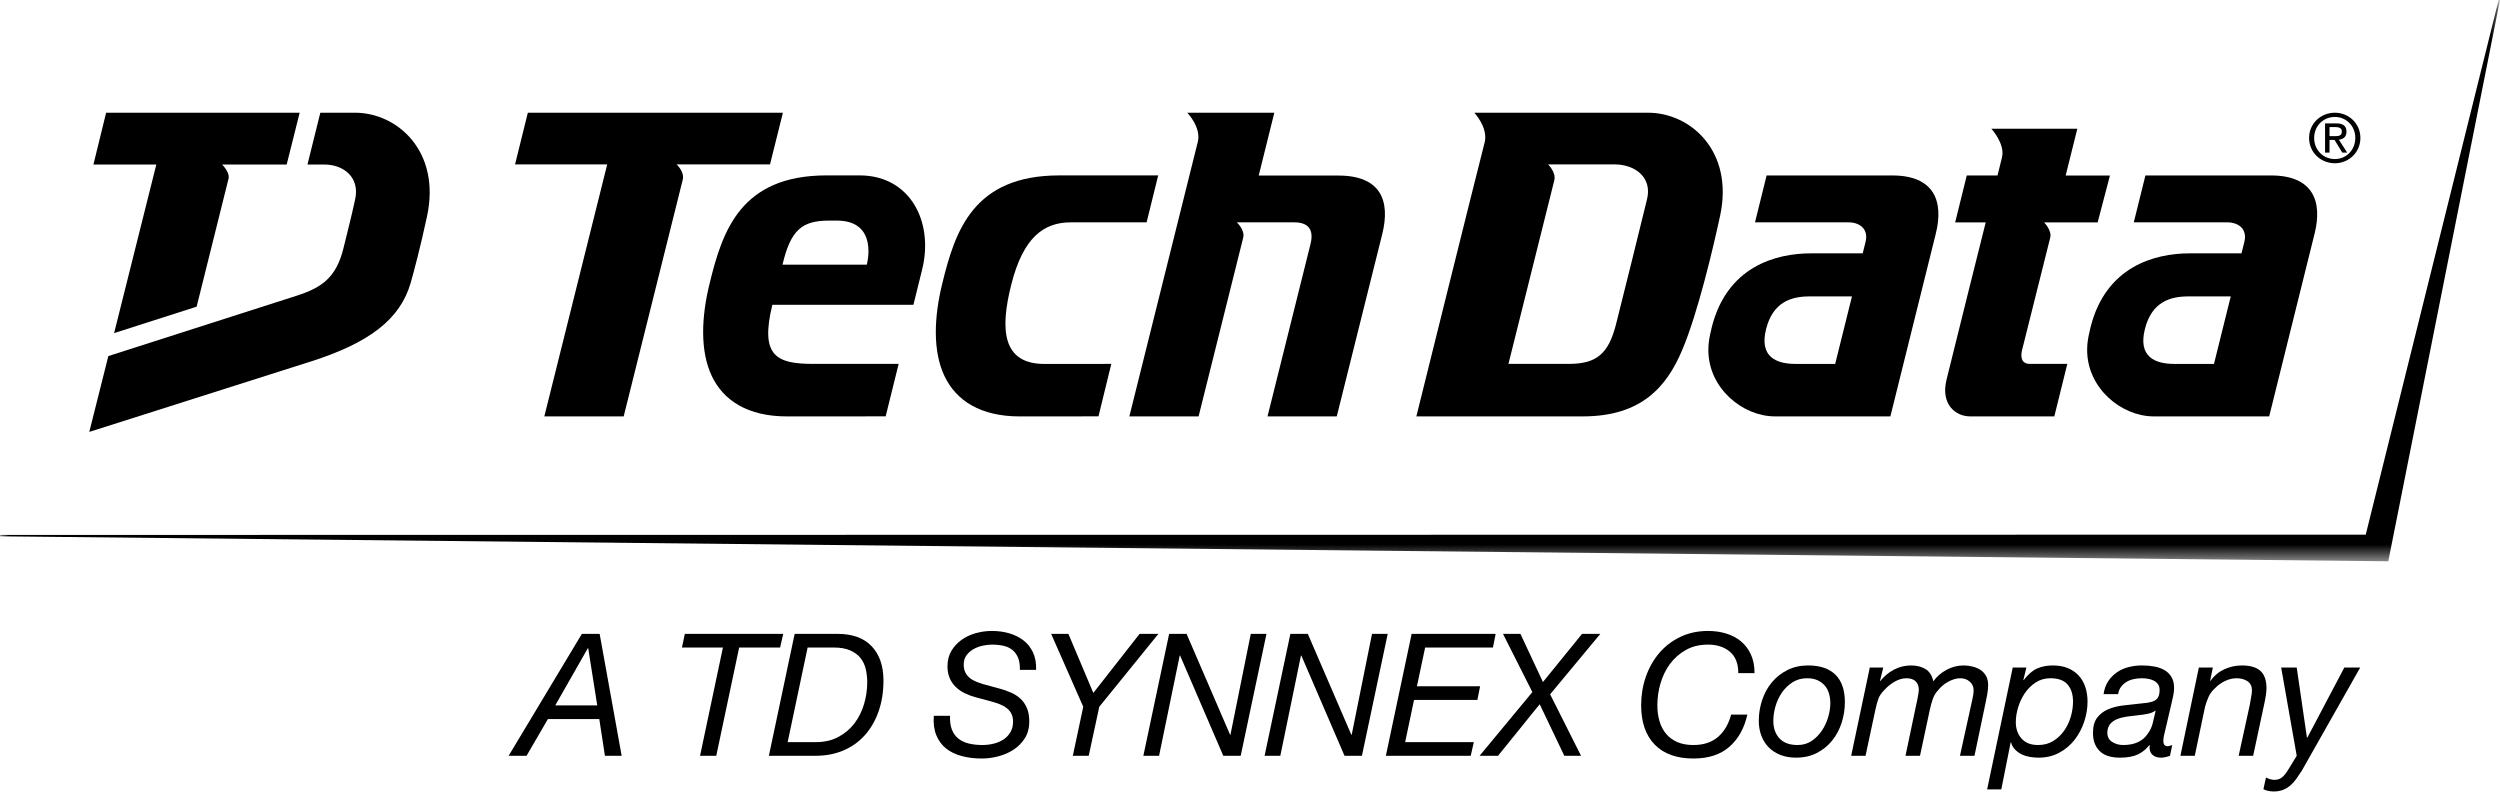 <svg width="140" height="45" viewBox="0 0 140 45" fill="none" xmlns="http://www.w3.org/2000/svg">
<path fill-rule="evenodd" clip-rule="evenodd" d="M19.879 6.312H17.938L17.218 9.213H18.156C19.26 9.213 20.155 9.945 19.89 11.154C19.626 12.363 19.586 12.447 19.241 13.872C18.839 15.534 18.033 16.101 16.626 16.556L6.067 19.94L5 24.187C5 24.187 14.472 21.18 17.415 20.24C20.675 19.2 22.41 17.883 22.997 15.841C23.178 15.213 23.553 13.802 23.917 12.097C24.689 8.485 22.264 6.312 19.879 6.312Z" fill="black"/>
<path fill-rule="evenodd" clip-rule="evenodd" d="M5.943 6.312L5.232 9.213H8.754L6.39 18.654L11.011 17.174L12.799 10.003C12.882 9.646 12.437 9.213 12.437 9.213H16.054L16.781 6.312H5.943Z" fill="black"/>
<mask id="mask0_507_3517" style="mask-type:alpha" maskUnits="userSpaceOnUse" x="0" y="0" width="140" height="32">
<path d="M0 0H140V31.432H0V0Z" fill="#00B8E6"/>
</mask>
<g mask="url(#mask0_507_3517)">
<path fill-rule="evenodd" clip-rule="evenodd" d="M133.744 31.432L-0 30.034L0.017 29.956L132.481 29.941L139.923 -0H140L133.744 31.432Z" fill="black"/>
</g>
<path fill-rule="evenodd" clip-rule="evenodd" d="M129.309 7.724C129.309 6.909 129.972 6.312 130.753 6.312C131.524 6.312 132.182 6.909 132.182 7.724C132.182 8.544 131.524 9.142 130.753 9.142C129.972 9.142 129.309 8.544 129.309 7.724ZM130.753 8.907C131.389 8.907 131.897 8.404 131.897 7.724C131.897 7.052 131.389 6.549 130.753 6.549C130.104 6.549 129.593 7.052 129.593 7.724C129.593 8.404 130.104 8.907 130.753 8.907ZM130.453 8.544H130.203V6.909H130.827C131.212 6.909 131.404 7.052 131.404 7.376C131.404 7.668 131.219 7.794 130.979 7.824L131.44 8.544H131.166L130.736 7.836H130.453V8.544ZM130.746 7.625C130.957 7.625 131.142 7.611 131.142 7.361C131.142 7.161 130.962 7.116 130.786 7.116H130.453V7.625H130.746Z" fill="black"/>
<path fill-rule="evenodd" clip-rule="evenodd" d="M48.54 14.822H43.82C44.285 12.853 44.923 12.353 46.444 12.353H46.859C49.233 12.353 48.54 14.822 48.54 14.822ZM48.137 9.822H46.291C41.48 9.822 40.459 12.923 39.742 15.859C39.27 17.765 39.197 19.673 39.869 21.075C40.523 22.437 41.884 23.319 44.066 23.319L49.597 23.316L50.324 20.378H45.555C43.471 20.378 42.552 19.943 43.251 17.07H51.151C51.151 17.07 51.421 15.979 51.642 15.085C52.298 12.425 50.973 9.822 48.137 9.822Z" fill="black"/>
<path fill-rule="evenodd" clip-rule="evenodd" d="M77.407 13.105C77.071 14.46 74.858 23.318 74.858 23.318H70.981C70.981 23.318 73.091 14.878 73.389 13.665C73.605 12.791 73.198 12.452 72.476 12.452H69.261C69.261 12.452 69.728 12.877 69.619 13.312C69.509 13.747 67.121 23.318 67.121 23.318H63.244L67.081 7.928C67.272 7.123 66.486 6.312 66.486 6.312H71.362L70.488 9.831H74.949C77.331 9.831 77.868 11.25 77.407 13.105Z" fill="black"/>
<path fill-rule="evenodd" clip-rule="evenodd" d="M37.887 9.205C37.887 9.205 38.344 9.616 38.234 10.062C38.123 10.51 34.926 23.319 34.926 23.319H30.482L34.004 9.205H28.843L29.559 6.312H43.843L43.121 9.205H37.887Z" fill="black"/>
<path fill-rule="evenodd" clip-rule="evenodd" d="M92.236 11.147C91.947 12.334 90.869 16.706 90.493 18.176C90.073 19.816 89.402 20.378 87.852 20.378L84.473 20.378C84.473 20.378 86.93 10.545 87.041 10.097C87.151 9.65 86.692 9.206 86.692 9.206H90.414C91.575 9.206 92.53 9.945 92.236 11.147ZM92.292 6.312H82.561C82.561 6.312 83.304 7.098 83.156 7.912C82.609 10.041 79.316 23.318 79.316 23.318H88.631C91.895 23.318 93.323 21.695 94.209 19.588C95.095 17.491 95.957 13.792 96.325 12.088C97.107 8.469 94.673 6.312 92.292 6.312Z" fill="black"/>
<path fill-rule="evenodd" clip-rule="evenodd" d="M102.77 20.379H100.548C99.442 20.379 98.52 19.965 98.899 18.437C99.282 16.897 100.331 16.599 101.333 16.599H103.71L102.77 20.379ZM105.971 9.826H98.93L98.28 12.452H103.522C104.13 12.452 104.656 12.815 104.469 13.555L104.312 14.187H101.427C99.384 14.187 96.724 14.963 95.868 18.288C95.826 18.451 95.791 18.61 95.759 18.767C95.702 19.036 95.668 19.315 95.668 19.603C95.668 21.741 97.587 23.318 99.397 23.318H105.861C105.861 23.318 107.949 14.908 108.406 13.079C108.864 11.244 108.29 9.826 105.971 9.826Z" fill="black"/>
<path fill-rule="evenodd" clip-rule="evenodd" d="M123.983 20.379H121.76C120.654 20.379 119.732 19.965 120.112 18.437C120.494 16.897 121.543 16.599 122.545 16.599H124.922L123.983 20.379ZM127.183 9.826H120.143L119.492 12.452H124.734C125.342 12.452 125.869 12.815 125.682 13.555L125.524 14.187H122.639C120.596 14.187 117.936 14.963 117.08 18.288C117.038 18.451 117.003 18.61 116.971 18.767C116.914 19.036 116.88 19.315 116.88 19.603C116.88 21.741 118.799 23.318 120.61 23.318H123.252H127.074C127.074 23.318 129.162 14.908 129.618 13.079C130.076 11.244 129.503 9.826 127.183 9.826Z" fill="black"/>
<path fill-rule="evenodd" clip-rule="evenodd" d="M56.639 15.906C57.3 13.313 58.438 12.451 59.959 12.451L64.21 12.452L64.859 9.823H59.321C54.51 9.823 53.489 12.923 52.772 15.859C52.3 17.764 52.226 19.674 52.898 21.075C53.553 22.438 54.914 23.319 57.096 23.319L61.515 23.316L62.233 20.378C62.233 20.378 58.953 20.381 58.491 20.381C56.149 20.381 55.979 18.499 56.639 15.906Z" fill="black"/>
<path fill-rule="evenodd" clip-rule="evenodd" d="M113.675 20.378H115.769L115.042 23.318H110.332C109.506 23.318 108.672 22.639 109.003 21.273C109.266 20.175 111.2 12.453 111.2 12.453H109.489L110.139 9.827H111.861L112.111 8.814C112.298 8.059 111.517 7.21 111.517 7.21H116.33L115.677 9.831H118.156L117.469 12.453H114.468C114.468 12.453 114.913 12.898 114.813 13.307C114.769 13.492 113.557 18.321 113.237 19.598C113.143 19.971 113.183 20.378 113.675 20.378Z" fill="black"/>
<path fill-rule="evenodd" clip-rule="evenodd" d="M33.446 39.503L32.939 36.299H32.92L31.093 39.503H33.446ZM33.58 35.496L34.813 42.324H33.876L33.56 40.268H30.682L29.487 42.324H28.483L32.585 35.496H33.58Z" fill="black"/>
<path fill-rule="evenodd" clip-rule="evenodd" d="M41.393 36.261L40.111 42.324H39.203L40.484 36.261H38.189L38.351 35.496H43.86L43.687 36.261H41.393Z" fill="black"/>
<path fill-rule="evenodd" clip-rule="evenodd" d="M45.687 41.559C46.171 41.559 46.593 41.462 46.954 41.267C47.314 41.073 47.614 40.818 47.853 40.502C48.091 40.187 48.27 39.828 48.388 39.426C48.506 39.025 48.565 38.617 48.565 38.202C48.565 37.954 48.537 37.711 48.484 37.475C48.429 37.24 48.332 37.032 48.192 36.854C48.052 36.675 47.859 36.532 47.614 36.424C47.368 36.315 47.057 36.261 46.681 36.261H45.227L44.109 41.559H45.687ZM46.892 35.496C47.739 35.496 48.381 35.729 48.818 36.194C49.255 36.66 49.474 37.297 49.474 38.107C49.474 38.751 49.381 39.332 49.196 39.852C49.011 40.371 48.752 40.815 48.421 41.181C48.09 41.548 47.691 41.83 47.226 42.028C46.76 42.225 46.244 42.324 45.676 42.324H43.057L44.501 35.496H46.892Z" fill="black"/>
<path fill-rule="evenodd" clip-rule="evenodd" d="M57.014 36.839C56.94 36.658 56.835 36.511 56.697 36.4C56.56 36.288 56.393 36.21 56.196 36.165C55.998 36.121 55.782 36.098 55.545 36.098C55.38 36.098 55.205 36.12 55.02 36.16C54.834 36.202 54.664 36.267 54.508 36.356C54.351 36.446 54.222 36.561 54.121 36.701C54.018 36.841 53.968 37.013 53.968 37.217C53.968 37.383 53.996 37.525 54.054 37.643C54.111 37.761 54.189 37.863 54.288 37.949C54.387 38.035 54.504 38.106 54.642 38.164C54.779 38.221 54.924 38.272 55.077 38.317L55.995 38.566C56.206 38.623 56.409 38.695 56.607 38.781C56.804 38.867 56.98 38.978 57.133 39.115C57.286 39.252 57.408 39.426 57.501 39.637C57.594 39.847 57.64 40.105 57.64 40.411C57.64 40.769 57.558 41.076 57.396 41.334C57.234 41.592 57.025 41.806 56.77 41.975C56.515 42.144 56.229 42.27 55.914 42.352C55.598 42.435 55.288 42.477 54.981 42.477C54.573 42.477 54.197 42.431 53.853 42.338C53.508 42.246 53.217 42.104 52.977 41.913C52.739 41.721 52.557 41.474 52.433 41.172C52.309 40.869 52.262 40.507 52.294 40.086H53.203C53.19 40.392 53.224 40.65 53.307 40.861C53.391 41.071 53.514 41.24 53.676 41.368C53.838 41.496 54.035 41.586 54.264 41.64C54.494 41.694 54.745 41.721 55.02 41.721C55.23 41.721 55.438 41.696 55.646 41.645C55.853 41.594 56.036 41.516 56.196 41.411C56.355 41.305 56.484 41.17 56.583 41.004C56.682 40.838 56.731 40.641 56.731 40.411C56.731 40.239 56.699 40.091 56.636 39.967C56.572 39.842 56.484 39.737 56.373 39.651C56.261 39.565 56.132 39.493 55.985 39.436C55.838 39.378 55.682 39.327 55.517 39.283L54.589 39.034C54.385 38.977 54.191 38.902 54.006 38.809C53.821 38.718 53.659 38.602 53.518 38.465C53.377 38.328 53.266 38.166 53.184 37.977C53.101 37.79 53.059 37.568 53.059 37.313C53.059 36.982 53.132 36.693 53.279 36.447C53.426 36.202 53.615 35.997 53.848 35.831C54.08 35.665 54.346 35.541 54.642 35.458C54.938 35.375 55.24 35.333 55.545 35.333C55.884 35.333 56.204 35.376 56.507 35.462C56.809 35.548 57.075 35.679 57.305 35.854C57.534 36.03 57.714 36.255 57.845 36.529C57.976 36.803 58.035 37.131 58.022 37.514H57.114C57.12 37.246 57.087 37.021 57.014 36.839Z" fill="black"/>
<path fill-rule="evenodd" clip-rule="evenodd" d="M58.864 35.496H59.83L61.226 38.805L63.817 35.496H64.87L61.56 39.579L60.968 42.324H60.078L60.662 39.579L58.864 35.496Z" fill="black"/>
<path fill-rule="evenodd" clip-rule="evenodd" d="M66.448 35.496L68.886 41.148H68.905L70.044 35.496H70.923L69.479 42.324H68.504L66.084 36.71H66.065L64.908 42.324H64.028L65.472 35.496H66.448Z" fill="black"/>
<path fill-rule="evenodd" clip-rule="evenodd" d="M73.237 35.496L75.675 41.148H75.695L76.833 35.496H77.712L76.268 42.324H75.293L72.874 36.71H72.854L71.698 42.324H70.817L72.261 35.496H73.237Z" fill="black"/>
<path fill-rule="evenodd" clip-rule="evenodd" d="M83.757 35.496L83.604 36.261H79.807L79.348 38.432H82.886L82.733 39.197H79.186L78.688 41.559H82.533L82.361 42.324H77.608L79.052 35.496H83.757Z" fill="black"/>
<path fill-rule="evenodd" clip-rule="evenodd" d="M84.168 35.496H85.143L86.405 38.193L88.595 35.496H89.619L86.807 38.881L88.538 42.324H87.601L86.223 39.436L83.89 42.324H82.857L85.812 38.757L84.168 35.496Z" fill="black"/>
<path fill-rule="evenodd" clip-rule="evenodd" d="M96.844 41.822C96.343 42.259 95.672 42.477 94.831 42.477C93.893 42.477 93.171 42.217 92.665 41.698C92.158 41.178 91.904 40.443 91.904 39.493C91.904 38.939 91.99 38.411 92.162 37.911C92.335 37.41 92.582 36.969 92.904 36.586C93.225 36.204 93.619 35.899 94.085 35.673C94.55 35.447 95.072 35.333 95.653 35.333C96.022 35.333 96.365 35.383 96.681 35.482C96.996 35.58 97.271 35.727 97.503 35.922C97.736 36.116 97.919 36.361 98.053 36.658C98.187 36.954 98.254 37.3 98.254 37.696H97.345C97.345 37.16 97.187 36.76 96.872 36.495C96.557 36.231 96.15 36.098 95.653 36.098C95.174 36.098 94.758 36.199 94.405 36.4C94.051 36.6 93.756 36.86 93.52 37.179C93.285 37.498 93.108 37.86 92.989 38.264C92.871 38.669 92.812 39.079 92.812 39.493C92.812 39.825 92.854 40.128 92.937 40.402C93.02 40.676 93.144 40.91 93.31 41.105C93.475 41.299 93.685 41.451 93.936 41.559C94.188 41.667 94.486 41.721 94.831 41.721C95.392 41.721 95.847 41.573 96.198 41.277C96.548 40.98 96.797 40.561 96.944 40.019H97.852C97.68 40.784 97.344 41.385 96.844 41.822Z" fill="black"/>
<path fill-rule="evenodd" clip-rule="evenodd" d="M99.65 41.349C99.879 41.597 100.217 41.721 100.663 41.721C100.963 41.721 101.226 41.645 101.453 41.492C101.678 41.339 101.87 41.146 102.026 40.913C102.183 40.681 102.3 40.427 102.38 40.153C102.459 39.879 102.499 39.621 102.499 39.379C102.499 39.187 102.474 39.006 102.423 38.834C102.372 38.661 102.293 38.513 102.184 38.389C102.075 38.264 101.94 38.166 101.778 38.092C101.615 38.019 101.422 37.982 101.199 37.982C100.886 37.982 100.613 38.059 100.376 38.212C100.141 38.365 99.943 38.558 99.784 38.79C99.624 39.023 99.505 39.28 99.425 39.56C99.346 39.841 99.306 40.109 99.306 40.364C99.306 40.772 99.42 41.1 99.65 41.349ZM98.679 39.206C98.803 38.83 98.985 38.499 99.224 38.212C99.463 37.925 99.753 37.696 100.095 37.523C100.436 37.351 100.823 37.265 101.256 37.265C101.925 37.265 102.435 37.439 102.786 37.786C103.137 38.134 103.313 38.642 103.313 39.312C103.313 39.713 103.252 40.102 103.131 40.478C103.009 40.855 102.831 41.188 102.595 41.478C102.36 41.768 102.073 41.999 101.735 42.171C101.396 42.343 101.011 42.429 100.578 42.429C100.252 42.429 99.961 42.378 99.703 42.276C99.444 42.174 99.225 42.032 99.047 41.851C98.868 41.669 98.731 41.452 98.636 41.2C98.541 40.949 98.492 40.673 98.492 40.373C98.492 39.971 98.555 39.583 98.679 39.206Z" fill="black"/>
<path fill-rule="evenodd" clip-rule="evenodd" d="M105.464 37.38L105.282 38.116L105.301 38.135C105.512 37.867 105.765 37.656 106.062 37.499C106.359 37.343 106.679 37.265 107.023 37.265C107.335 37.265 107.603 37.332 107.826 37.466C108.049 37.6 108.196 37.829 108.266 38.154C108.458 37.887 108.705 37.671 109.008 37.509C109.31 37.346 109.627 37.265 109.959 37.265C110.131 37.265 110.3 37.286 110.466 37.327C110.632 37.369 110.78 37.432 110.911 37.518C111.041 37.605 111.144 37.718 111.222 37.858C111.298 37.998 111.336 38.17 111.336 38.374C111.336 38.521 111.32 38.687 111.288 38.872C111.256 39.056 111.225 39.219 111.192 39.359L110.571 42.324H109.758L110.447 39.187C110.466 39.111 110.483 39.02 110.5 38.915C110.515 38.809 110.523 38.722 110.523 38.652C110.523 38.46 110.452 38.301 110.308 38.173C110.165 38.046 109.984 37.982 109.768 37.982C109.653 37.982 109.536 38.001 109.418 38.04C109.301 38.078 109.188 38.127 109.079 38.188C108.971 38.248 108.868 38.321 108.773 38.403C108.678 38.486 108.595 38.572 108.525 38.661C108.391 38.808 108.292 38.977 108.228 39.168C108.164 39.359 108.11 39.56 108.065 39.77L107.52 42.324H106.708L107.3 39.503C107.345 39.312 107.381 39.133 107.41 38.967C107.439 38.801 107.453 38.69 107.453 38.633C107.453 38.428 107.395 38.269 107.276 38.154C107.158 38.04 106.988 37.982 106.765 37.982C106.541 37.982 106.32 38.046 106.1 38.173C105.88 38.301 105.697 38.448 105.55 38.613C105.378 38.779 105.26 38.947 105.196 39.115C105.133 39.284 105.076 39.49 105.025 39.732L104.47 42.324H103.666L104.709 37.38H105.464Z" fill="black"/>
<path fill-rule="evenodd" clip-rule="evenodd" d="M115.788 38.336C115.587 38.1 115.263 37.982 114.817 37.982C114.511 37.982 114.237 38.062 113.995 38.221C113.752 38.381 113.55 38.582 113.387 38.824C113.225 39.066 113.1 39.331 113.014 39.618C112.928 39.904 112.885 40.179 112.885 40.44C112.885 40.81 112.992 41.116 113.206 41.358C113.419 41.6 113.727 41.721 114.128 41.721C114.454 41.721 114.737 41.647 114.98 41.497C115.222 41.347 115.425 41.154 115.592 40.918C115.757 40.682 115.882 40.421 115.965 40.134C116.047 39.847 116.089 39.567 116.089 39.292C116.089 38.891 115.989 38.572 115.788 38.336ZM113.478 37.38L113.306 38.088H113.325C113.567 37.769 113.818 37.552 114.076 37.437C114.334 37.322 114.629 37.265 114.96 37.265C115.279 37.265 115.558 37.315 115.797 37.413C116.036 37.512 116.239 37.651 116.404 37.829C116.57 38.008 116.695 38.221 116.777 38.47C116.86 38.719 116.902 38.993 116.902 39.292C116.902 39.669 116.839 40.043 116.715 40.416C116.591 40.789 116.412 41.125 116.18 41.425C115.947 41.725 115.66 41.967 115.319 42.152C114.978 42.337 114.591 42.429 114.157 42.429C114.01 42.429 113.856 42.416 113.693 42.391C113.531 42.365 113.378 42.319 113.234 42.252C113.091 42.185 112.963 42.096 112.852 41.984C112.74 41.873 112.662 41.734 112.618 41.569H112.598L112.072 44.208H111.279L112.713 37.38H113.478Z" fill="black"/>
<path fill-rule="evenodd" clip-rule="evenodd" d="M118.283 41.549C118.465 41.664 118.671 41.721 118.9 41.721C119.544 41.721 120.006 41.505 120.287 41.071C120.42 40.886 120.511 40.685 120.559 40.469C120.607 40.252 120.66 40.029 120.717 39.799H120.698C120.583 39.882 120.438 39.941 120.263 39.976C120.088 40.011 119.901 40.038 119.703 40.057C119.506 40.077 119.307 40.1 119.106 40.129C118.905 40.158 118.724 40.204 118.565 40.268C118.405 40.332 118.275 40.422 118.173 40.54C118.071 40.658 118.017 40.822 118.01 41.033C118.01 41.262 118.102 41.434 118.283 41.549ZM118.053 38.159C118.184 37.958 118.345 37.791 118.537 37.657C118.728 37.523 118.944 37.424 119.187 37.361C119.429 37.297 119.681 37.265 119.942 37.265C120.185 37.265 120.414 37.284 120.631 37.322C120.847 37.361 121.039 37.428 121.205 37.523C121.371 37.619 121.503 37.748 121.602 37.91C121.7 38.073 121.749 38.279 121.749 38.527C121.749 38.668 121.732 38.819 121.697 38.982C121.662 39.144 121.629 39.292 121.596 39.426L121.281 40.775C121.262 40.877 121.235 40.991 121.199 41.119C121.165 41.246 121.147 41.368 121.147 41.482C121.147 41.597 121.17 41.677 121.214 41.721C121.259 41.766 121.316 41.788 121.386 41.788C121.425 41.788 121.468 41.78 121.516 41.764C121.563 41.748 121.606 41.734 121.645 41.721L121.52 42.324C121.457 42.349 121.375 42.373 121.277 42.396C121.177 42.418 121.093 42.429 121.023 42.429C120.799 42.429 120.631 42.368 120.516 42.247C120.401 42.126 120.356 41.957 120.382 41.74L120.363 41.721C120.191 41.951 119.977 42.126 119.723 42.247C119.468 42.368 119.13 42.429 118.709 42.429C118.498 42.429 118.302 42.405 118.12 42.357C117.939 42.309 117.781 42.23 117.647 42.118C117.513 42.007 117.407 41.863 117.327 41.688C117.247 41.513 117.207 41.297 117.207 41.042C117.207 40.679 117.286 40.395 117.442 40.191C117.598 39.987 117.797 39.833 118.039 39.727C118.282 39.622 118.549 39.551 118.843 39.512C119.135 39.474 119.42 39.442 119.693 39.417C119.911 39.398 120.097 39.377 120.253 39.355C120.409 39.332 120.538 39.296 120.641 39.245C120.743 39.194 120.817 39.12 120.865 39.025C120.913 38.929 120.937 38.798 120.937 38.633C120.937 38.499 120.905 38.39 120.841 38.307C120.777 38.224 120.698 38.159 120.602 38.111C120.507 38.063 120.399 38.03 120.282 38.011C120.163 37.992 120.05 37.982 119.942 37.982C119.789 37.982 119.638 37.998 119.488 38.03C119.338 38.062 119.202 38.114 119.082 38.188C118.96 38.261 118.859 38.354 118.776 38.465C118.693 38.577 118.639 38.712 118.613 38.872H117.8C117.839 38.597 117.923 38.36 118.053 38.159Z" fill="black"/>
<path fill-rule="evenodd" clip-rule="evenodd" d="M123.92 37.38L123.767 38.126H123.787C123.991 37.839 124.249 37.624 124.561 37.48C124.873 37.337 125.202 37.265 125.547 37.265C126.012 37.265 126.357 37.367 126.584 37.571C126.81 37.775 126.923 38.097 126.923 38.537C126.923 38.645 126.91 38.785 126.885 38.958C126.859 39.13 126.824 39.312 126.78 39.503L126.177 42.324H125.365L125.996 39.436C126.002 39.385 126.012 39.326 126.024 39.259C126.037 39.192 126.05 39.122 126.063 39.048C126.076 38.975 126.086 38.905 126.097 38.838C126.106 38.771 126.11 38.715 126.11 38.671C126.11 38.435 126.027 38.261 125.862 38.15C125.696 38.038 125.492 37.982 125.25 37.982C125.027 37.982 124.805 38.036 124.585 38.145C124.365 38.254 124.179 38.39 124.026 38.556C123.879 38.684 123.764 38.838 123.682 39.02C123.599 39.202 123.532 39.391 123.48 39.589L122.907 42.324H122.103L123.136 37.38H123.92Z" fill="black"/>
<path fill-rule="evenodd" clip-rule="evenodd" d="M128.597 43.61C128.495 43.754 128.384 43.878 128.262 43.983C128.141 44.088 128.004 44.171 127.851 44.232C127.698 44.292 127.52 44.323 127.316 44.323C127.22 44.323 127.121 44.311 127.019 44.289C126.917 44.267 126.828 44.236 126.751 44.198L126.895 43.538C126.959 43.577 127.035 43.608 127.124 43.634C127.214 43.66 127.29 43.672 127.353 43.672C127.539 43.672 127.689 43.623 127.803 43.524C127.918 43.425 128.023 43.296 128.119 43.137L128.616 42.324L127.745 37.38H128.616L129.189 41.31H129.209L131.284 37.38H132.173L128.903 43.156C128.801 43.315 128.699 43.467 128.597 43.61Z" fill="black"/>
</svg>
